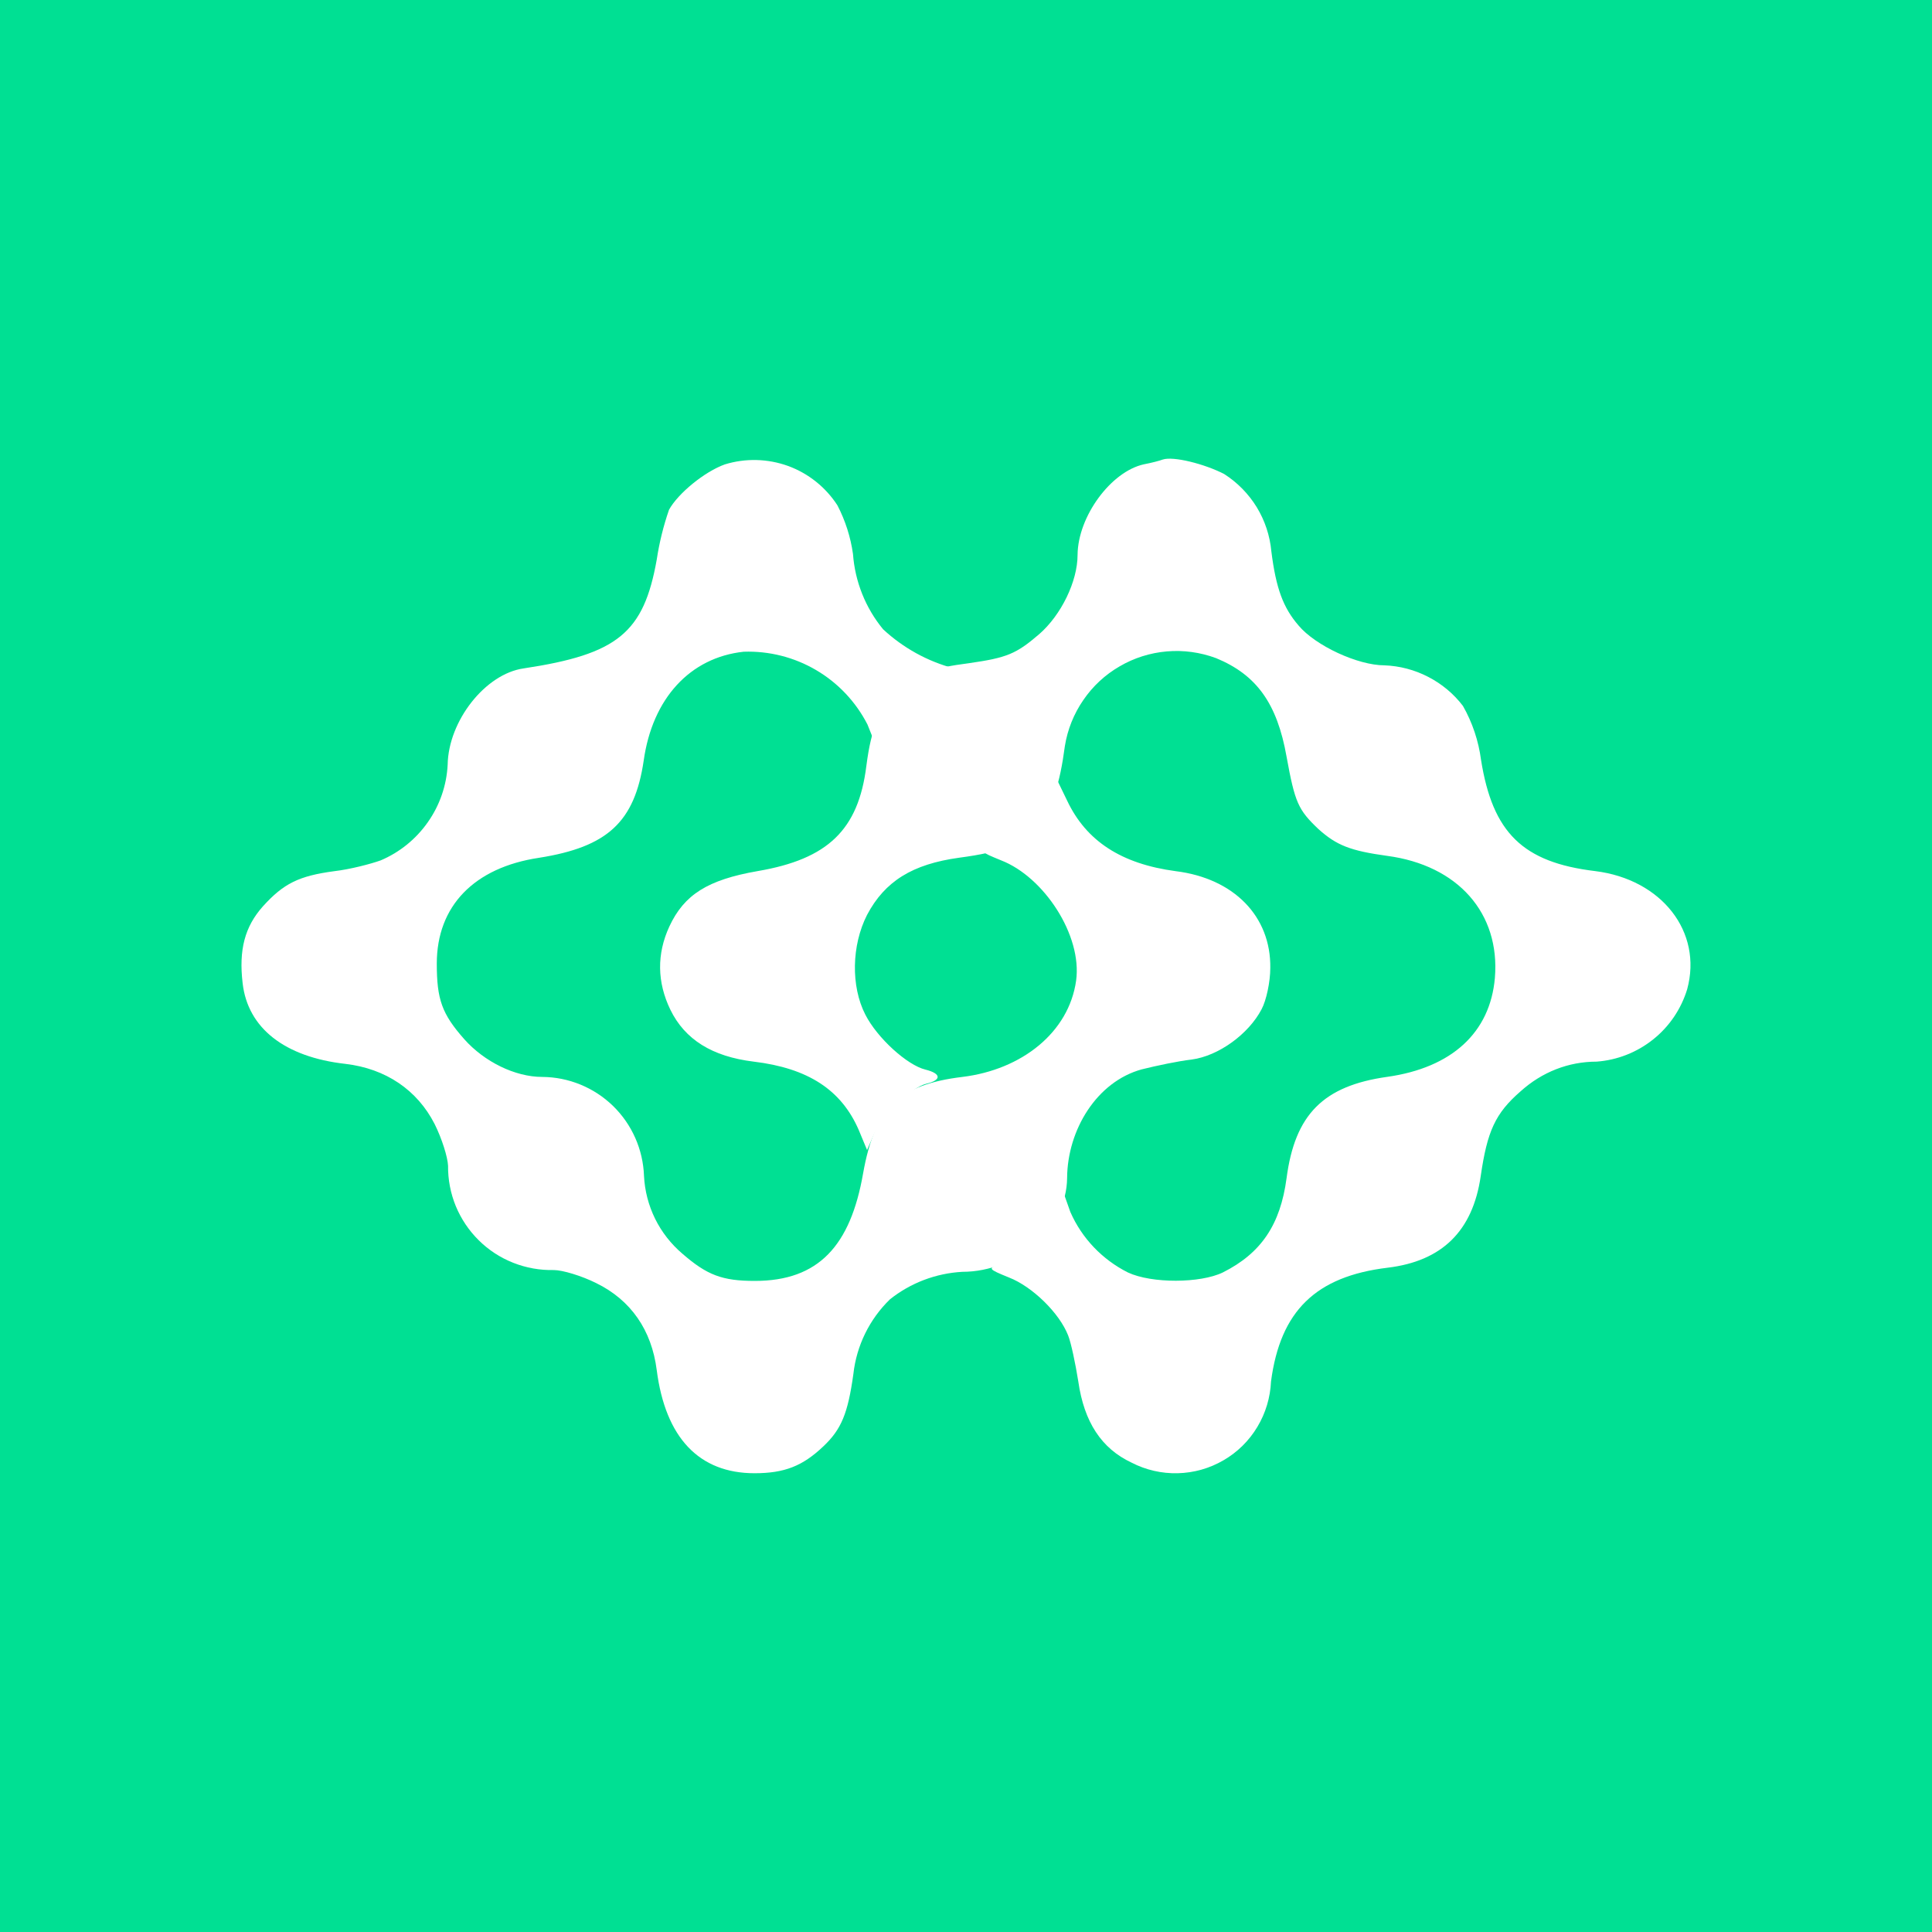 <svg width="24" height="24" viewBox="0 0 24 24" fill="none" xmlns="http://www.w3.org/2000/svg">
<rect x="0" y="0" width="24" height="24" fill="#333333" stroke="none"/>
<g clip-path="url(#clip0_328_31858)">
<path d="M24 0H0V24H24V0Z" fill="#00E093"/>
<path d="M9.004 5.769C8.752 5.859 8.423 6.129 8.311 6.332C8.241 6.534 8.19 6.742 8.158 6.953C7.996 7.862 7.672 8.127 6.506 8.303C6.029 8.37 5.57 8.955 5.561 9.5C5.548 9.756 5.463 10.003 5.315 10.213C5.168 10.423 4.965 10.588 4.729 10.688C4.607 10.732 4.346 10.8 4.153 10.822C3.712 10.881 3.523 10.975 3.266 11.259C3.041 11.511 2.965 11.799 3.014 12.213C3.077 12.771 3.536 13.131 4.292 13.216C4.792 13.275 5.183 13.54 5.399 13.963C5.489 14.143 5.561 14.373 5.566 14.481C5.564 14.653 5.597 14.824 5.662 14.983C5.728 15.142 5.825 15.287 5.948 15.408C6.07 15.529 6.216 15.624 6.376 15.687C6.536 15.75 6.707 15.781 6.88 15.777C6.988 15.777 7.226 15.849 7.406 15.939C7.838 16.15 8.095 16.524 8.158 17.019C8.266 17.86 8.684 18.301 9.373 18.301C9.746 18.301 9.971 18.211 10.227 17.968C10.452 17.756 10.533 17.558 10.601 17.068C10.64 16.716 10.801 16.388 11.055 16.141C11.312 15.936 11.627 15.817 11.955 15.799C12.639 15.799 13.251 15.25 13.256 14.634C13.26 14.035 13.625 13.437 14.183 13.284C14.363 13.239 14.642 13.18 14.804 13.162C15.137 13.117 15.51 12.847 15.672 12.537C15.73 12.429 15.78 12.199 15.78 12.024C15.789 11.385 15.33 10.912 14.606 10.822C13.931 10.732 13.494 10.449 13.256 9.945L13.112 9.648L12.995 9.905C12.854 10.185 12.613 10.404 12.32 10.517C12.167 10.575 12.171 10.579 12.437 10.688C12.968 10.894 13.445 11.619 13.368 12.181C13.278 12.825 12.693 13.288 11.955 13.378C11.168 13.473 10.866 13.765 10.722 14.575C10.565 15.475 10.169 15.912 9.377 15.912C8.972 15.912 8.783 15.84 8.477 15.574C8.336 15.454 8.22 15.306 8.138 15.14C8.056 14.973 8.009 14.792 8 14.607C7.988 14.278 7.85 13.967 7.615 13.738C7.379 13.509 7.064 13.38 6.736 13.378C6.398 13.378 6.016 13.189 5.768 12.91C5.489 12.595 5.426 12.415 5.426 11.97C5.426 11.255 5.89 10.777 6.695 10.656C7.55 10.521 7.883 10.21 7.996 9.45C8.104 8.676 8.572 8.168 9.238 8.096C9.553 8.085 9.866 8.164 10.138 8.324C10.411 8.484 10.632 8.719 10.776 9L10.884 9.27L11.001 9.009C11.136 8.717 11.447 8.46 11.775 8.37C11.942 8.325 11.96 8.307 11.852 8.303C11.522 8.216 11.22 8.049 10.97 7.817C10.751 7.551 10.621 7.224 10.596 6.881C10.566 6.67 10.501 6.467 10.403 6.278C10.257 6.052 10.041 5.88 9.789 5.788C9.536 5.697 9.26 5.69 9.004 5.769Z" fill="white"/>
<path d="M14.443 5.709C14.407 5.723 14.304 5.75 14.209 5.768C13.8 5.858 13.39 6.416 13.386 6.893C13.386 7.221 13.183 7.64 12.909 7.878C12.621 8.126 12.504 8.171 12.04 8.238C11.577 8.297 11.406 8.364 11.185 8.571C10.92 8.814 10.825 9.03 10.762 9.516C10.663 10.308 10.285 10.672 9.412 10.821C8.792 10.929 8.499 11.113 8.315 11.509C8.157 11.851 8.162 12.202 8.328 12.544C8.508 12.913 8.846 13.125 9.363 13.188C10.038 13.269 10.452 13.539 10.668 14.038L10.771 14.286L10.852 14.101C10.951 13.863 11.32 13.507 11.509 13.462C11.698 13.417 11.694 13.336 11.496 13.287C11.271 13.233 10.897 12.895 10.749 12.603C10.569 12.252 10.578 11.743 10.771 11.365C10.992 10.947 11.334 10.735 11.914 10.655C12.463 10.582 12.666 10.492 12.895 10.222C13.075 10.015 13.165 9.746 13.228 9.269C13.261 9.063 13.339 8.868 13.457 8.697C13.574 8.525 13.728 8.382 13.908 8.278C14.087 8.173 14.287 8.11 14.495 8.092C14.701 8.074 14.91 8.103 15.105 8.175C15.609 8.382 15.865 8.738 15.982 9.399C16.086 9.97 16.126 10.06 16.378 10.299C16.603 10.501 16.774 10.569 17.233 10.632C18.11 10.749 18.637 11.343 18.57 12.148C18.511 12.828 18.034 13.264 17.233 13.377C16.437 13.489 16.086 13.845 15.982 14.637C15.905 15.213 15.667 15.568 15.19 15.807C14.911 15.942 14.308 15.946 14.011 15.807C13.693 15.647 13.439 15.382 13.296 15.055L13.215 14.826L13.098 15.087C12.958 15.369 12.717 15.589 12.423 15.703C12.27 15.757 12.27 15.762 12.535 15.87C12.823 15.982 13.161 16.311 13.269 16.59C13.305 16.68 13.359 16.936 13.395 17.161C13.467 17.665 13.683 17.994 14.056 18.169C14.234 18.261 14.431 18.306 14.631 18.301C14.831 18.296 15.026 18.241 15.199 18.14C15.372 18.04 15.516 17.898 15.619 17.726C15.722 17.555 15.78 17.361 15.789 17.161C15.905 16.284 16.346 15.856 17.237 15.748C17.912 15.667 18.295 15.294 18.394 14.61C18.475 14.052 18.574 13.831 18.889 13.557C19.154 13.318 19.483 13.188 19.834 13.188C20.09 13.169 20.335 13.073 20.536 12.912C20.737 12.752 20.884 12.534 20.959 12.288C21.152 11.577 20.644 10.924 19.816 10.821C18.916 10.713 18.542 10.344 18.398 9.44C18.367 9.204 18.291 8.976 18.173 8.769C18.058 8.618 17.91 8.495 17.741 8.408C17.573 8.321 17.387 8.272 17.197 8.265C16.869 8.265 16.342 8.022 16.131 7.77C15.941 7.55 15.851 7.311 15.793 6.848C15.775 6.654 15.713 6.467 15.612 6.301C15.51 6.135 15.372 5.994 15.208 5.889C14.965 5.763 14.574 5.664 14.443 5.709Z" fill="white"/>
</g>
<defs>
<clipPath id="clip0_328_31858">
<rect width="24" height="24" fill="white"/>
</clipPath>
</defs>
</svg>
